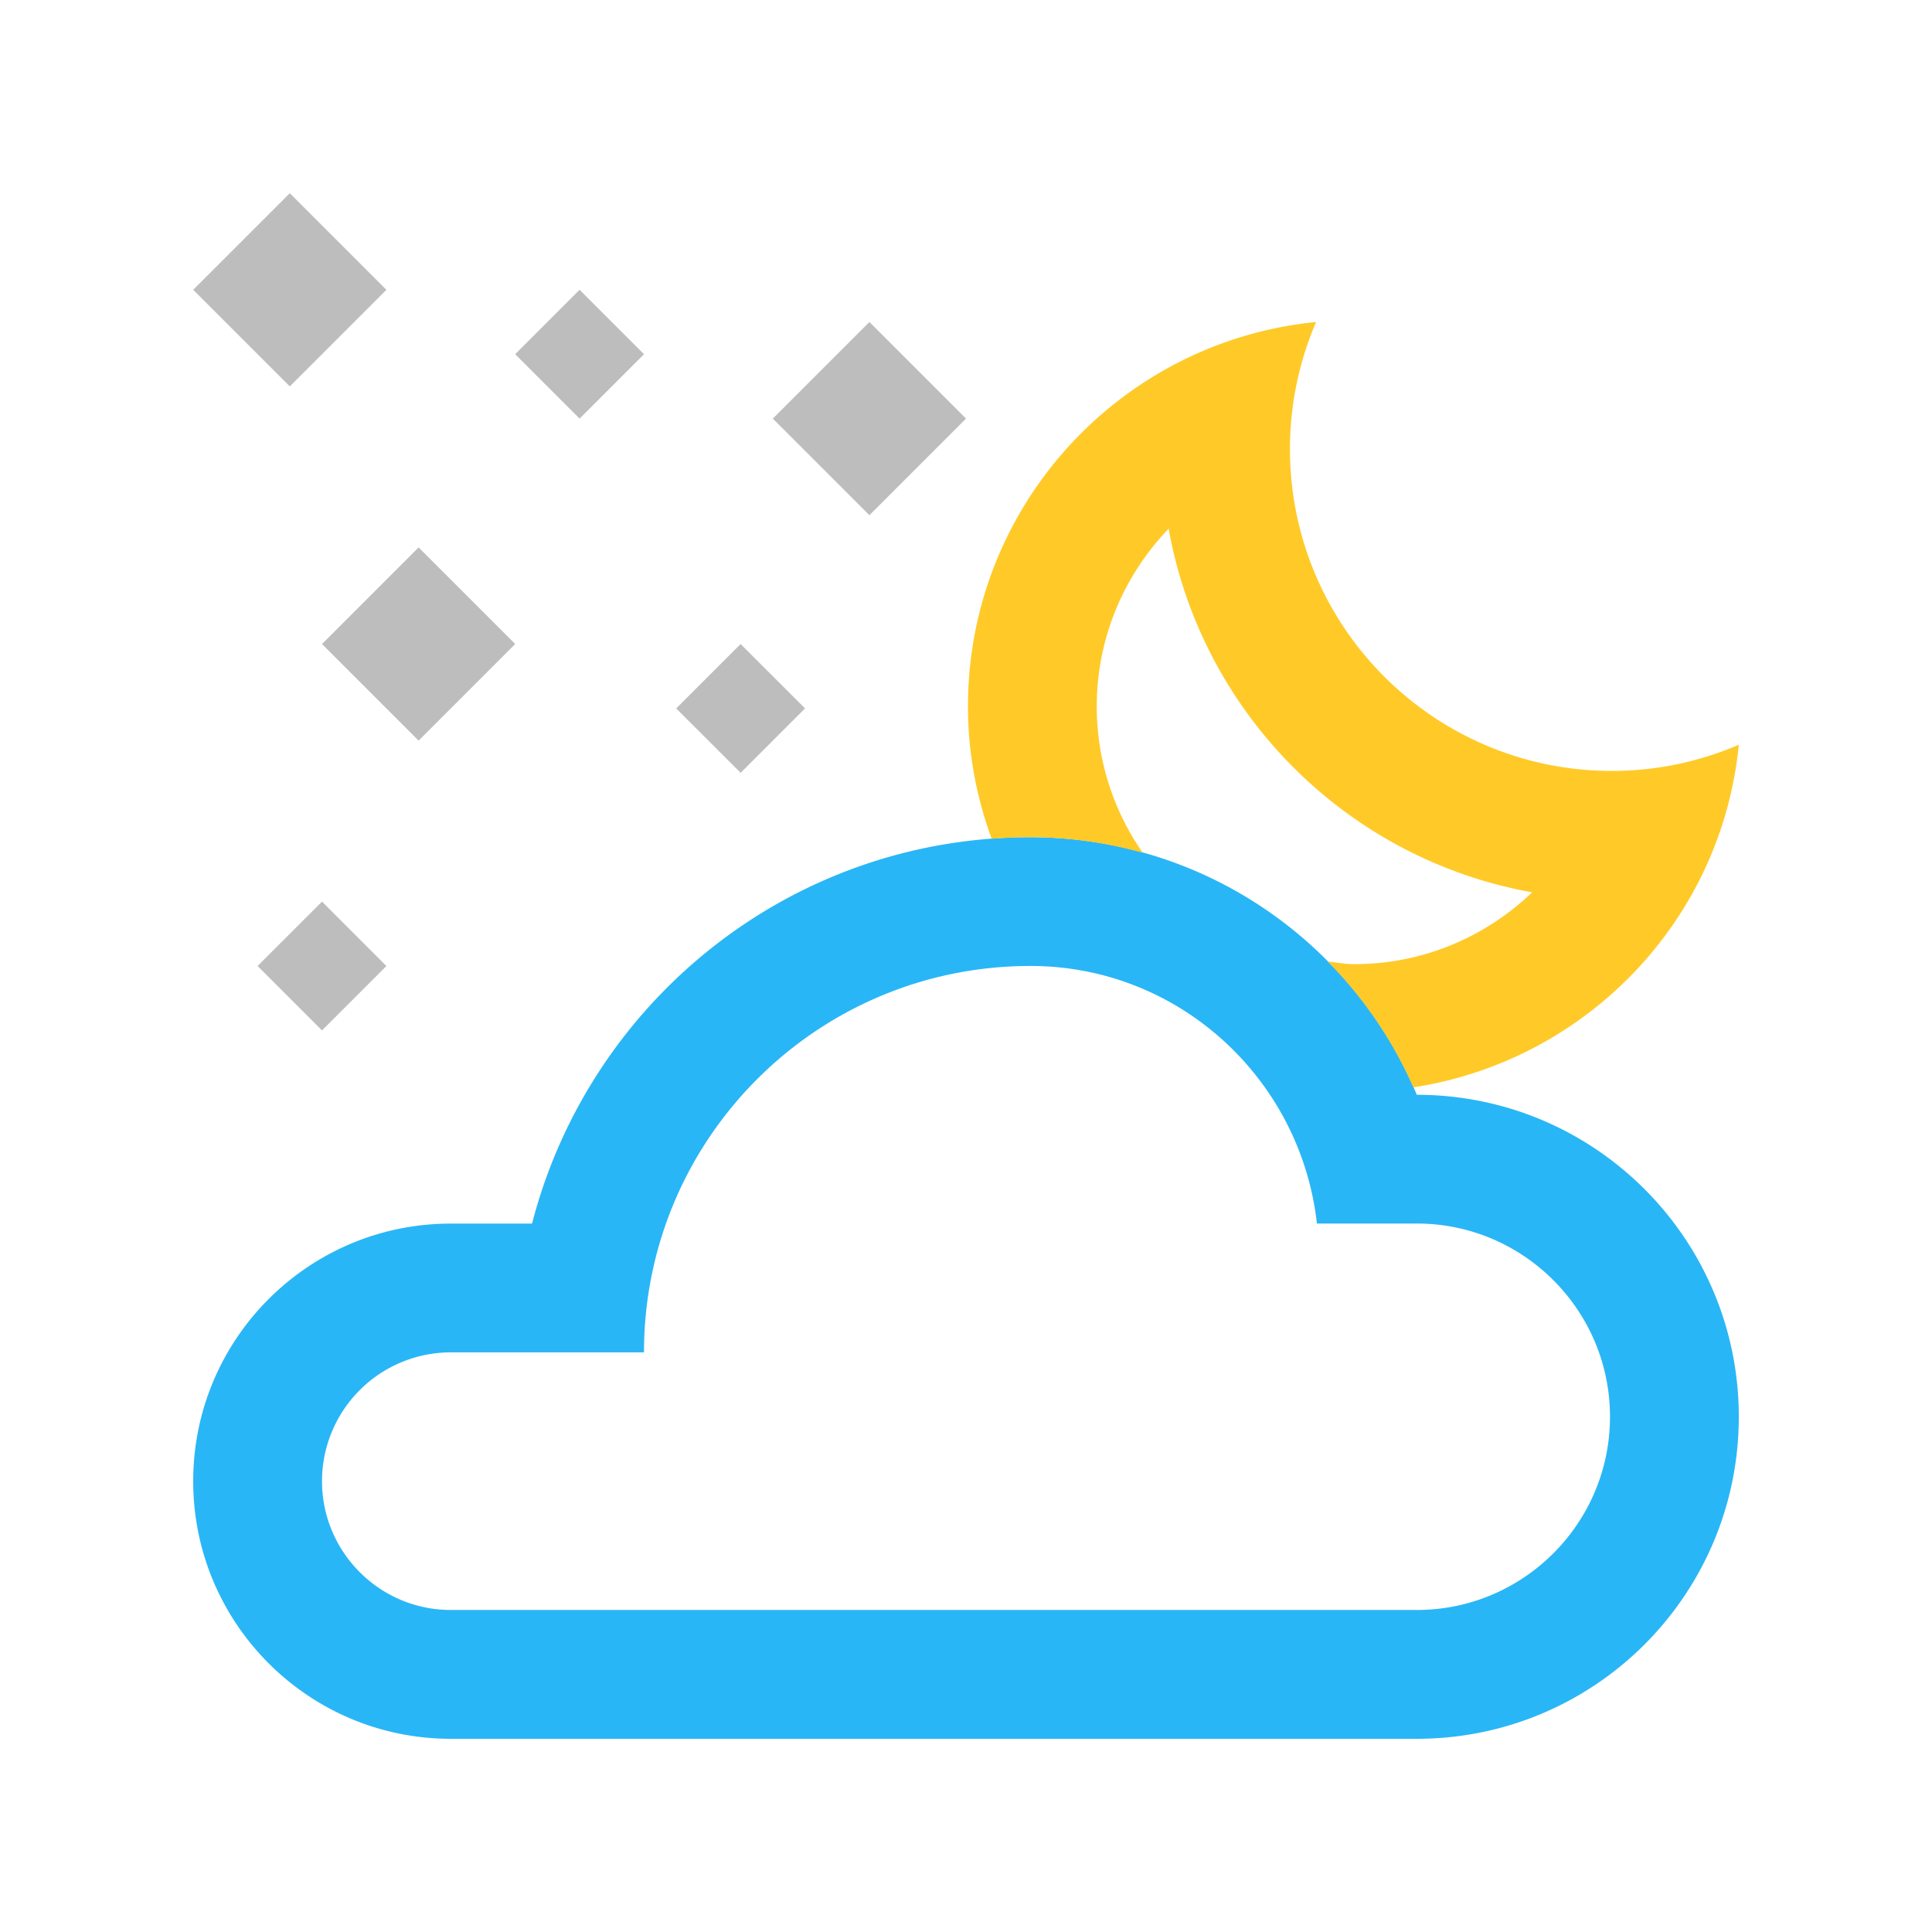 <svg version="1.0" xmlns="http://www.w3.org/2000/svg" width="100" height="100" xml:space="preserve"><path fill="#BDBDBD" d="m15 20-5-5 5-4.999 5 5zM30 21.668l-3.334-3.334L30 15l3.335 3.334zM38.335 40 35 36.669l3.333-3.334 3.335 3.332zM45 26.667l-5-5 5-5 5 5zM21.667 38.335l-5-5 5-5 5 5zM16.666 53.334 13.333 50l3.334-3.333L20 50.001z"/><path fill="#29B6F6" d="M73.333 56.666c-3.263-7.832-10.985-13.333-20-13.333-12.421 0-22.825 8.501-25.794 20h-4.206C15.972 63.332 10 69.303 10 76.666S15.972 90 23.333 90h50C82.539 90 90 82.539 90 73.332c0-9.205-7.461-16.666-16.667-16.666zm0 26.666h-50c-3.679 0-6.666-2.994-6.666-6.668a6.67 6.67 0 0 1 6.666-6.666h10c0-11.049 8.955-20 20-20 7.702 0 13.991 5.854 14.831 13.332h5.169c5.515 0 10 4.486 10 10 0 5.518-4.485 10.002-10 10.002z"/><path fill="#FFCA28" d="M53.333 43.333c2.018 0 3.964.289 5.816.805a13.216 13.216 0 0 1-2.381-7.569c0-3.576 1.425-6.809 3.721-9.205 1.712 9.576 9.245 17.109 18.815 18.822-2.394 2.292-5.625 3.717-9.203 3.717-.474 0-.924-.084-1.381-.137a21.652 21.652 0 0 1 4.435 6.516C82.106 54.9 89.107 47.65 90 38.549a16.596 16.596 0 0 1-6.564 1.354c-9.207 0-16.668-7.461-16.668-16.668 0-2.333.488-4.551 1.354-6.568-10.121.996-18.021 9.525-18.021 19.902 0 2.406.445 4.711 1.227 6.844.662-.05 1.33-.08 2.005-.08z"/></svg>